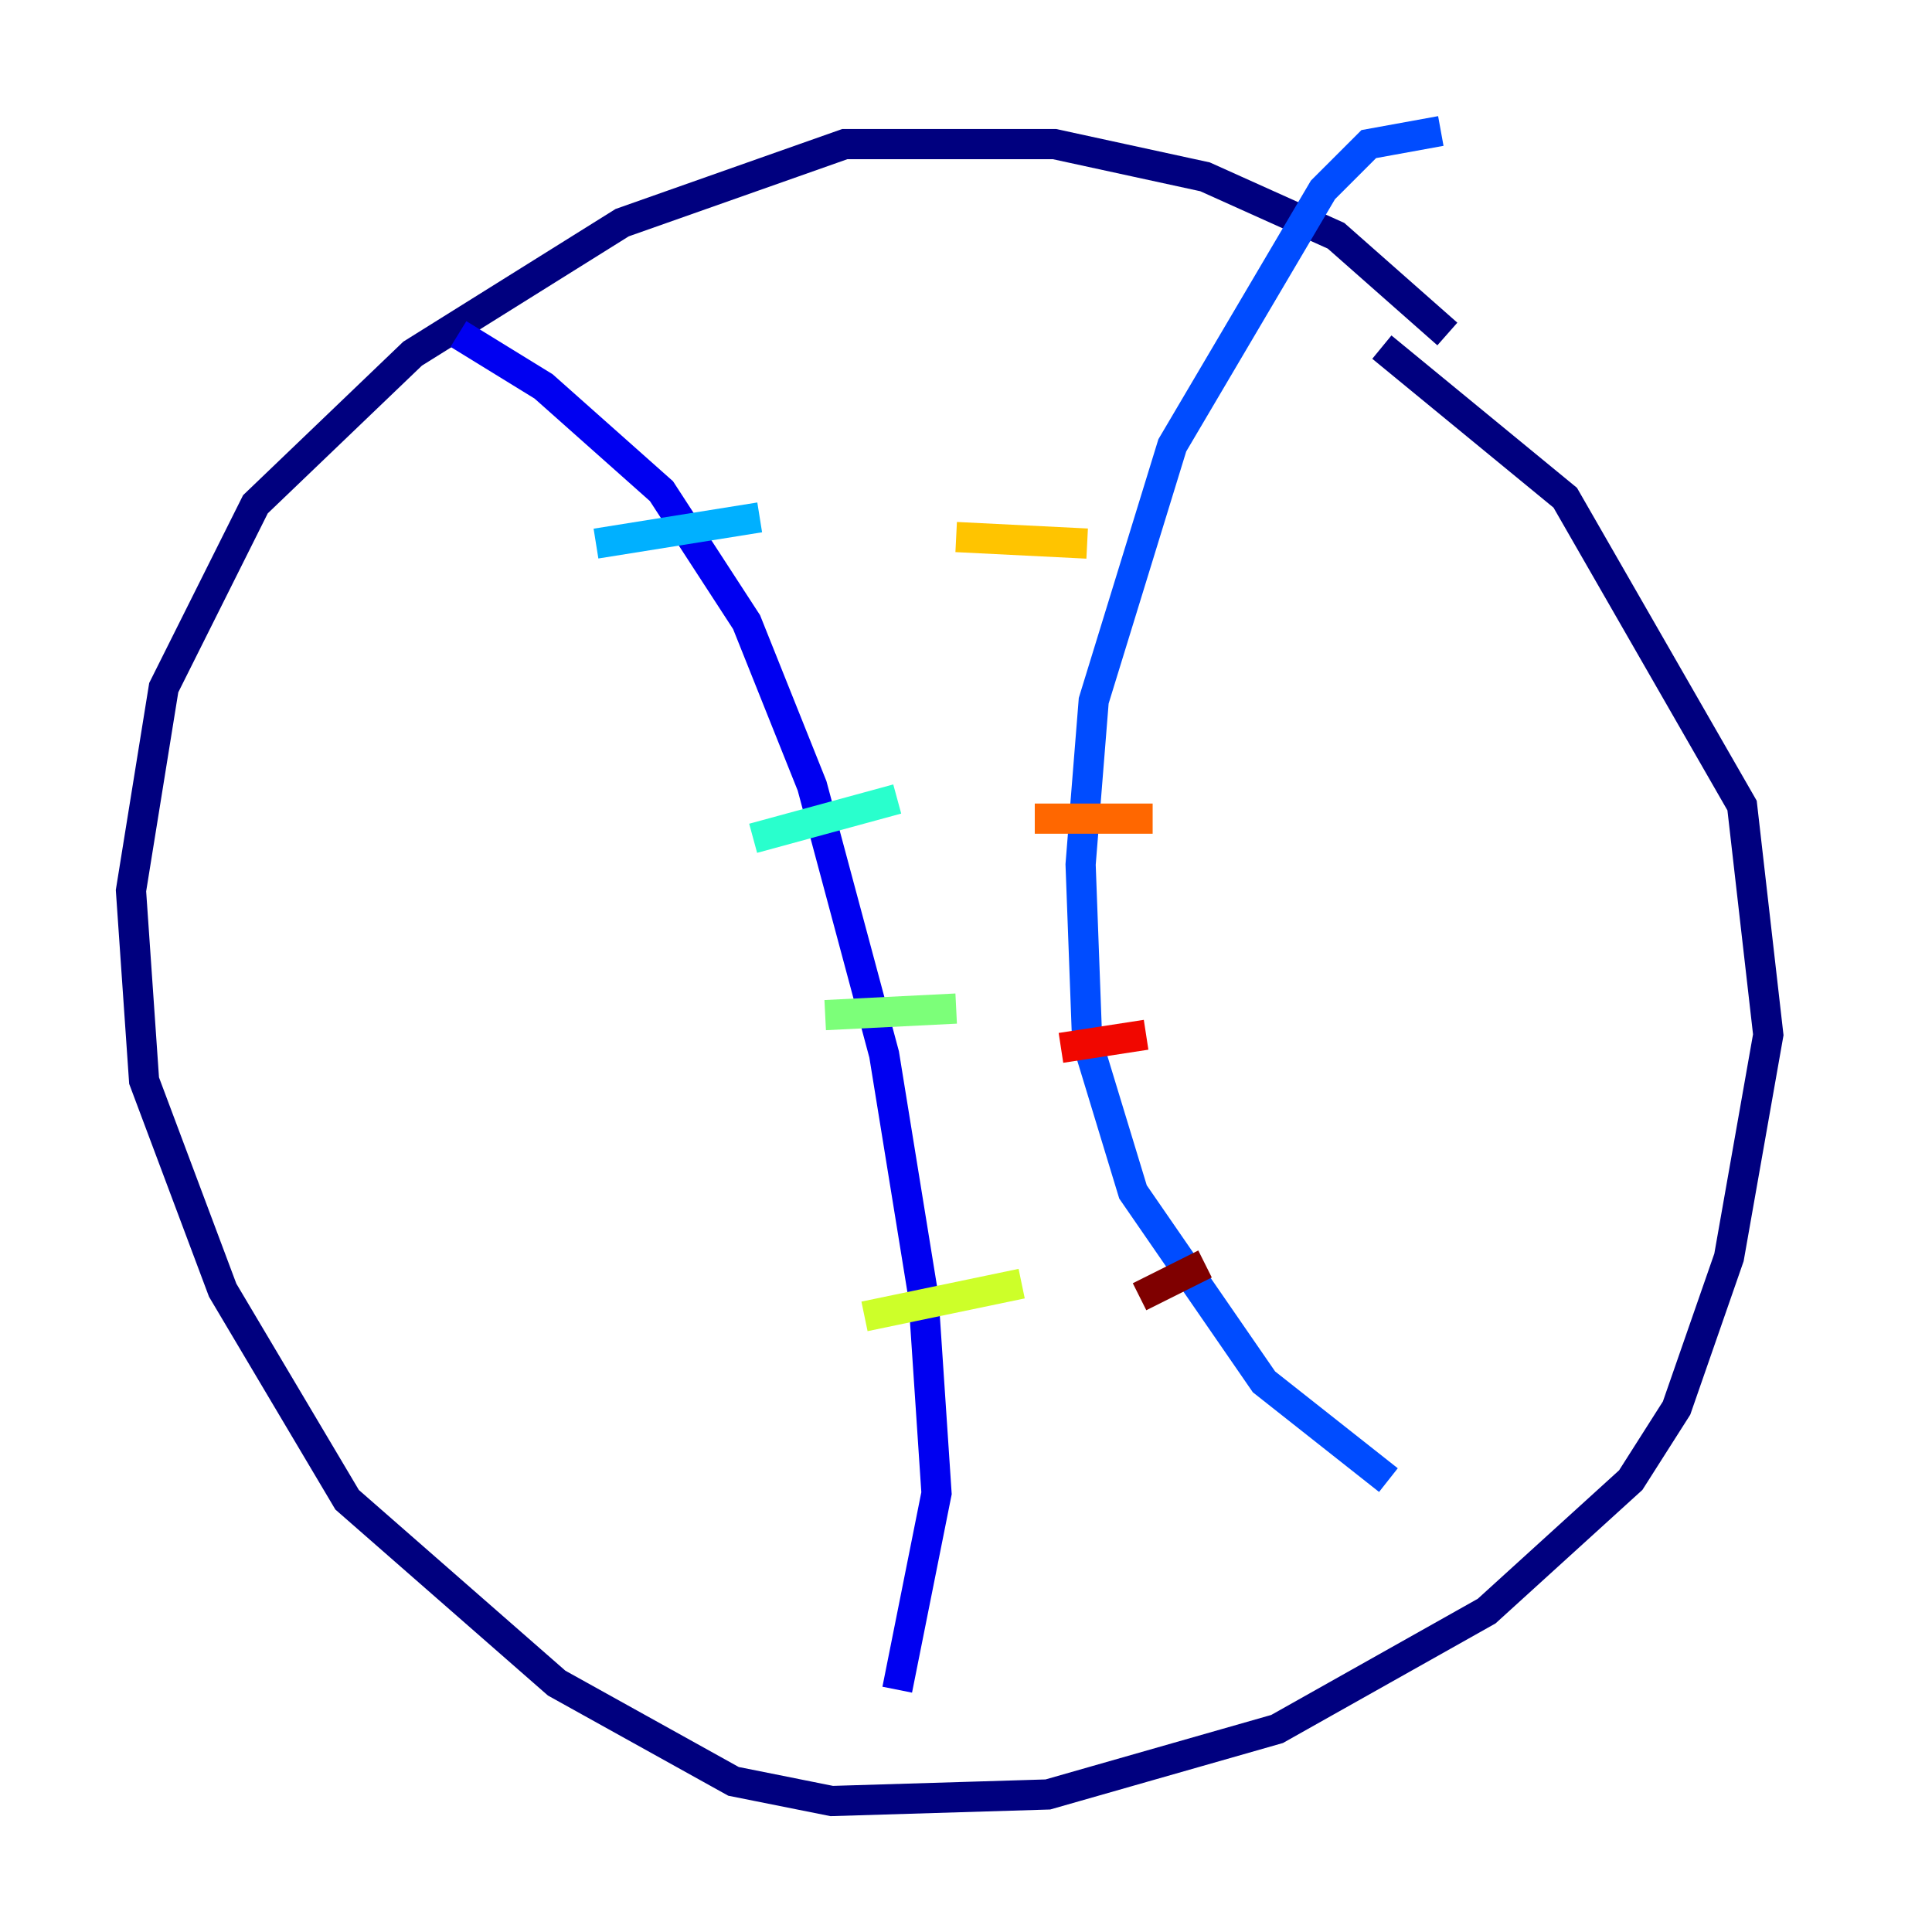 <?xml version="1.0" encoding="utf-8" ?>
<svg baseProfile="tiny" height="128" version="1.2" viewBox="0,0,128,128" width="128" xmlns="http://www.w3.org/2000/svg" xmlns:ev="http://www.w3.org/2001/xml-events" xmlns:xlink="http://www.w3.org/1999/xlink"><defs /><polyline fill="none" points="95.891,22.129 88.515,15.62 79.837,11.715 69.858,9.546 55.973,9.546 41.22,14.752 27.336,23.43 16.922,33.41 10.848,45.559 8.678,59.01 9.546,71.593 14.752,85.478 22.997,99.363 36.881,111.512 48.597,118.02 55.105,119.322 69.424,118.888 84.61,114.549 98.495,106.739 108.041,98.061 111.078,93.288 114.549,83.308 117.153,68.556 115.417,53.37 103.702,32.976 91.552,22.997" stroke="#00007f" stroke-width="2" /><polyline fill="none" points="30.373,22.129 36.014,25.6 43.824,32.542 49.464,41.22 53.803,52.068 58.576,69.858 61.18,85.912 62.047,98.929 59.444,111.946" stroke="#0000f1" stroke-width="2" /><polyline fill="none" points="95.458,8.678 90.685,9.546 87.647,12.583 77.668,29.505 72.461,46.427 71.593,57.275 72.027,68.99 75.064,78.969 83.742,91.552 91.986,98.061" stroke="#004cff" stroke-width="2" /><polyline fill="none" points="39.485,36.014 50.332,34.278" stroke="#00b0ff" stroke-width="2" /><polyline fill="none" points="49.898,55.539 59.444,52.936" stroke="#29ffcd" stroke-width="2" /><polyline fill="none" points="54.671,67.254 63.349,66.82" stroke="#7cff79" stroke-width="2" /><polyline fill="none" points="57.275,87.214 67.688,85.044" stroke="#cdff29" stroke-width="2" /><polyline fill="none" points="63.349,35.58 72.027,36.014" stroke="#ffc400" stroke-width="2" /><polyline fill="none" points="68.556,54.237 76.366,54.237" stroke="#ff6700" stroke-width="2" /><polyline fill="none" points="70.291,69.424 75.932,68.556" stroke="#f10700" stroke-width="2" /><polyline fill="none" points="75.498,85.912 79.837,83.742" stroke="#7f0000" stroke-width="2" /></svg>